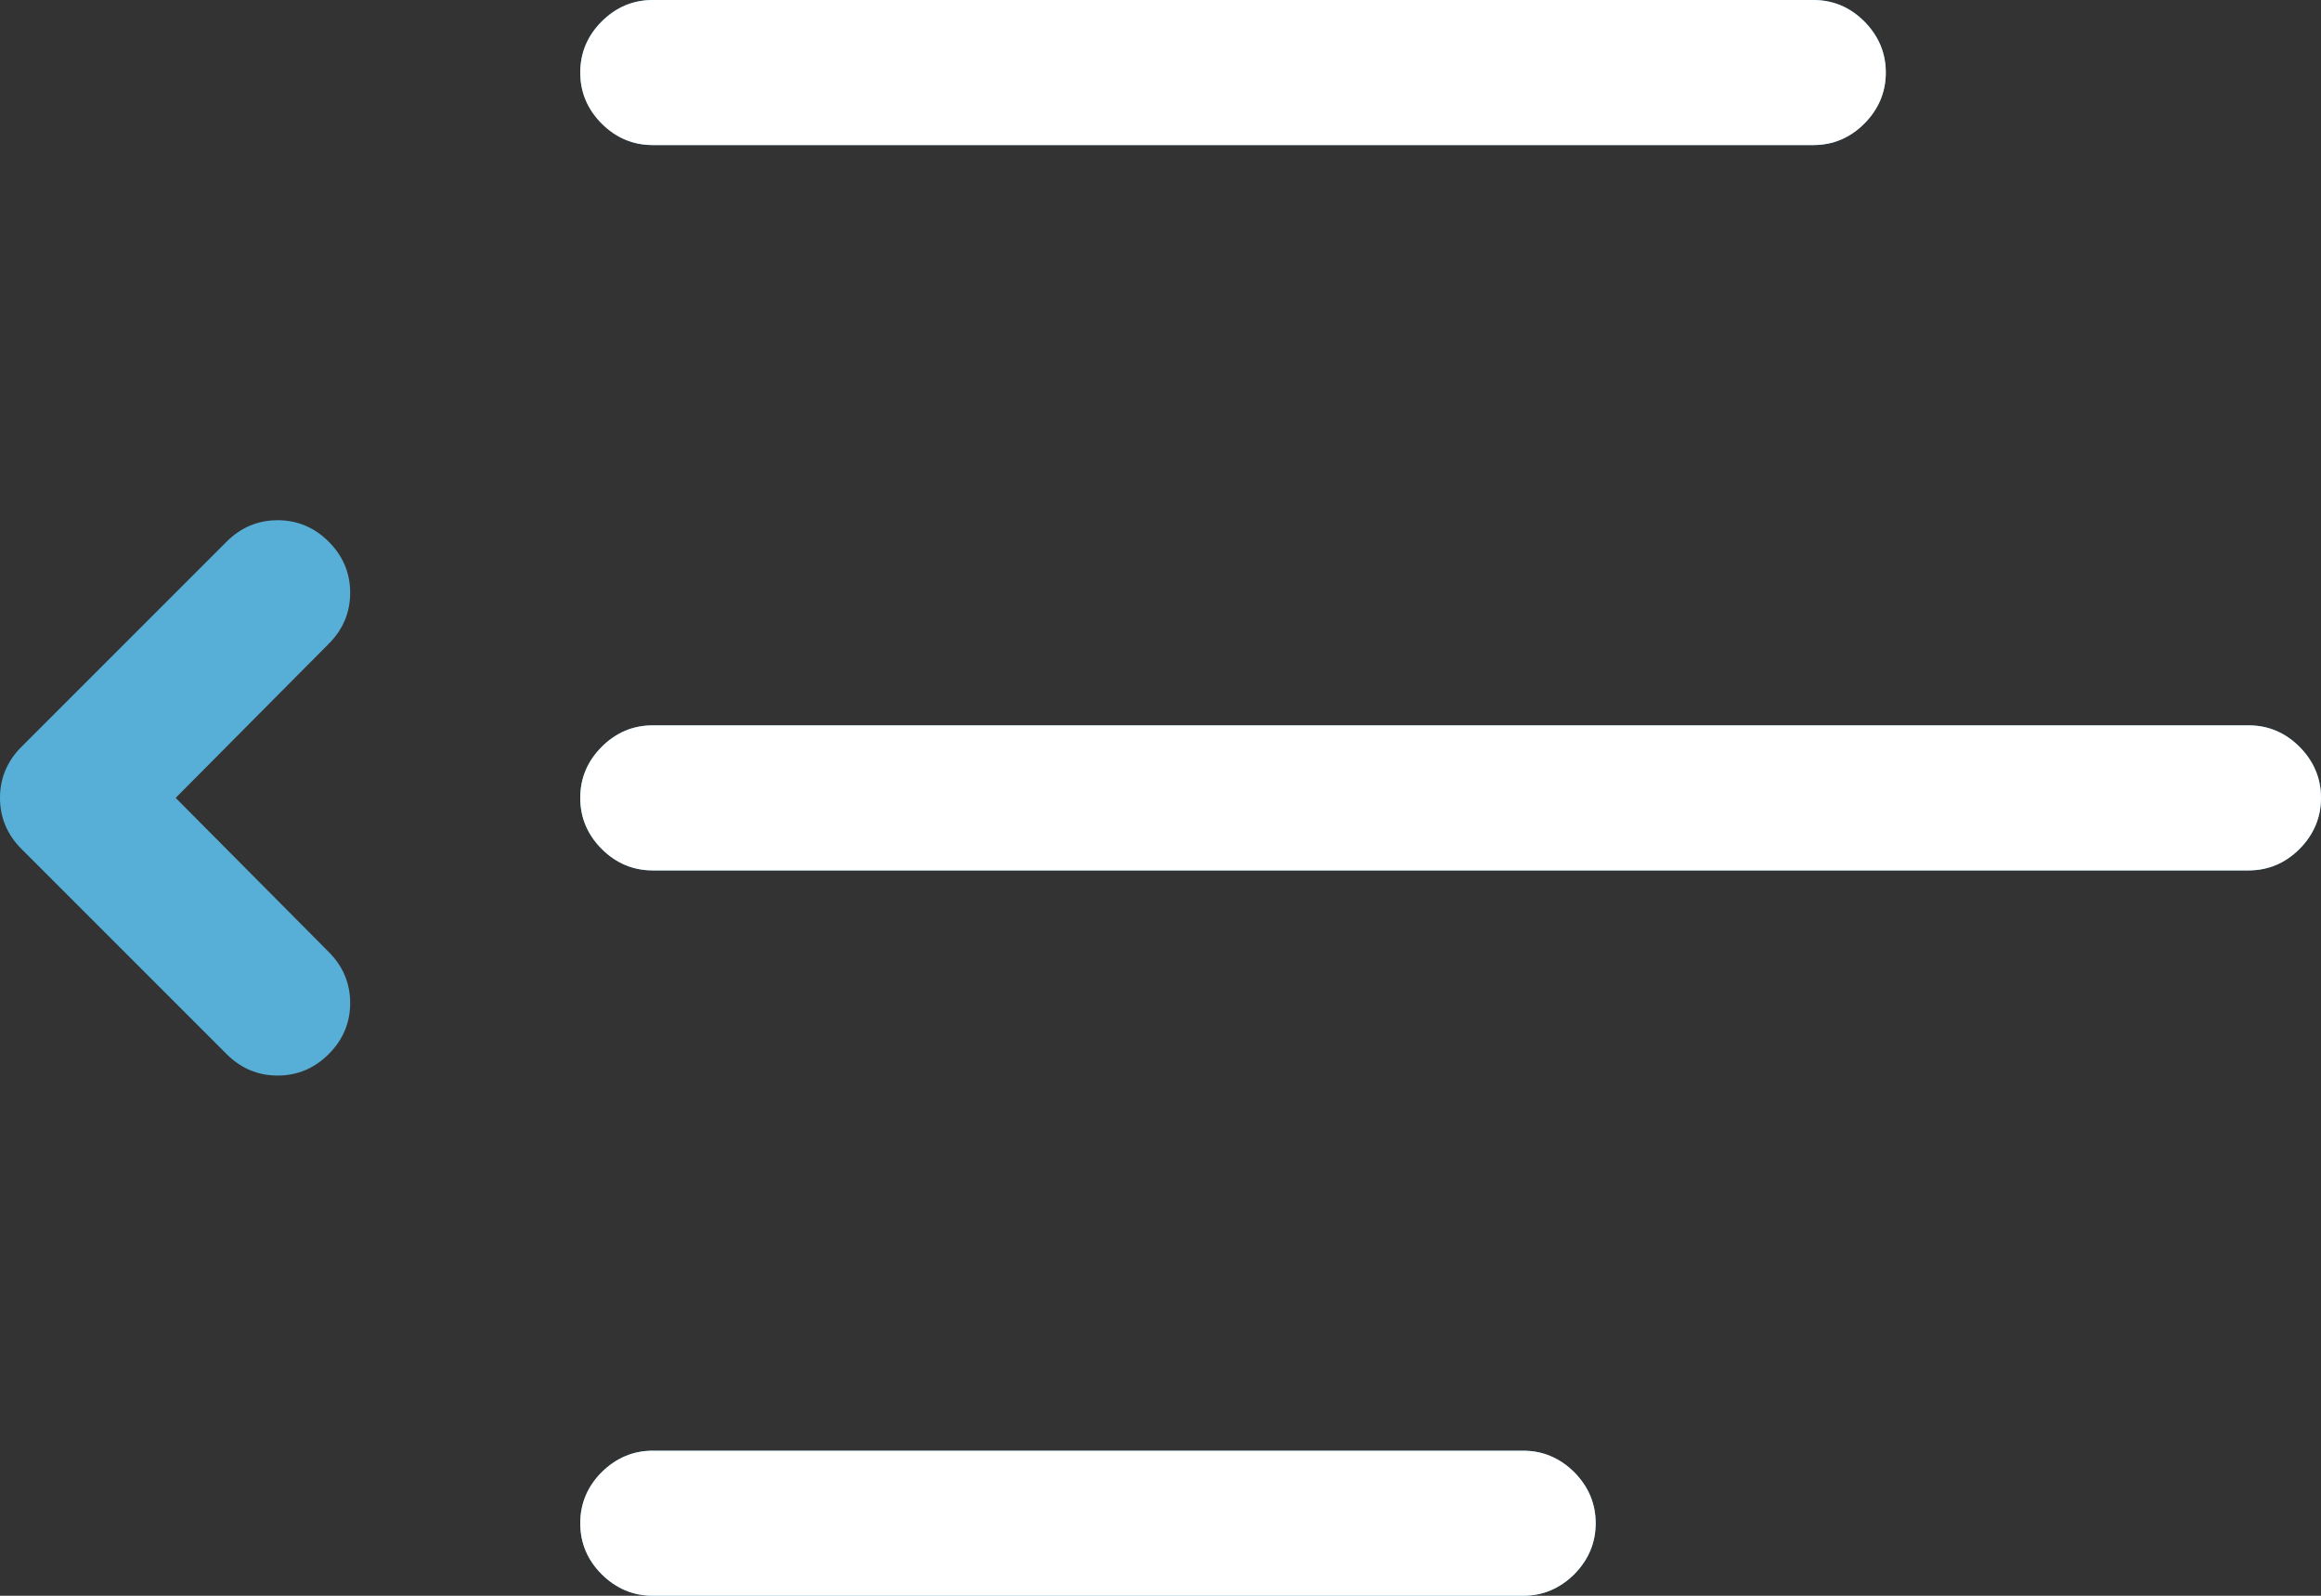 <svg width="16" height="11" viewBox="0 0 16 11" fill="none" xmlns="http://www.w3.org/2000/svg">
<rect x="0" y="0" width="16" height="11" fill="#333333" stroke="none"/>
<path d="M4.5 1C4.365 1 4.247 0.951 4.148 0.852C4.049 0.753 4 0.635 4 0.5C4 0.365 4.049 0.247 4.148 0.148C4.247 0.049 4.365 0 4.5 0H12.5C12.635 0 12.753 0.049 12.852 0.148C12.95 0.247 13 0.365 13 0.5C13 0.635 12.95 0.753 12.852 0.852C12.753 0.951 12.635 1 12.5 1H4.5ZM0 5.5C0 5.365 0.049 5.247 0.148 5.148L1.562 3.734C1.661 3.635 1.779 3.586 1.914 3.586C2.049 3.586 2.167 3.635 2.266 3.734C2.365 3.833 2.414 3.951 2.414 4.086C2.414 4.221 2.365 4.339 2.266 4.438L1.211 5.5L2.266 6.562C2.365 6.661 2.414 6.779 2.414 6.914C2.414 7.049 2.365 7.167 2.266 7.266C2.167 7.365 2.049 7.414 1.914 7.414C1.779 7.414 1.661 7.365 1.562 7.266L0.148 5.852C0.049 5.753 0 5.635 0 5.5ZM4.5 6C4.365 6 4.247 5.951 4.148 5.852C4.049 5.753 4 5.635 4 5.5C4 5.365 4.049 5.247 4.148 5.148C4.247 5.049 4.365 5 4.5 5H15.5C15.635 5 15.753 5.049 15.852 5.148C15.95 5.247 16 5.365 16 5.5C16 5.635 15.95 5.753 15.852 5.852C15.753 5.951 15.635 6 15.5 6H4.5ZM4.5 11C4.365 11 4.247 10.95 4.148 10.852C4.049 10.753 4 10.635 4 10.5C4 10.365 4.049 10.247 4.148 10.148C4.247 10.05 4.365 10 4.5 10H10.5C10.635 10 10.753 10.05 10.852 10.148C10.95 10.247 11 10.365 11 10.5C11 10.635 10.95 10.753 10.852 10.852C10.753 10.95 10.635 11 10.5 11H4.5Z" fill="#60CDFF" fill-opacity="0.8"/>
<path d="M4.5 1C4.365 1 4.247 0.951 4.148 0.852C4.049 0.753 4 0.635 4 0.5C4 0.365 4.049 0.247 4.148 0.148C4.247 0.049 4.365 0 4.5 0H12.5C12.635 0 12.753 0.049 12.852 0.148C12.95 0.247 13 0.365 13 0.5C13 0.635 12.95 0.753 12.852 0.852C12.753 0.951 12.635 1 12.5 1H4.5ZM4.5 6C4.365 6 4.247 5.951 4.148 5.852C4.049 5.753 4 5.635 4 5.5C4 5.365 4.049 5.247 4.148 5.148C4.247 5.049 4.365 5 4.5 5H15.5C15.635 5 15.753 5.049 15.852 5.148C15.95 5.247 16 5.365 16 5.5C16 5.635 15.95 5.753 15.852 5.852C15.753 5.951 15.635 6 15.5 6H4.5ZM4.5 11C4.365 11 4.247 10.95 4.148 10.852C4.049 10.753 4 10.635 4 10.5C4 10.365 4.049 10.247 4.148 10.148C4.247 10.05 4.365 10 4.5 10H10.5C10.635 10 10.753 10.05 10.852 10.148C10.95 10.247 11 10.365 11 10.5C11 10.635 10.95 10.753 10.852 10.852C10.753 10.95 10.635 11 10.5 11H4.5Z" fill="white"/>
</svg>
